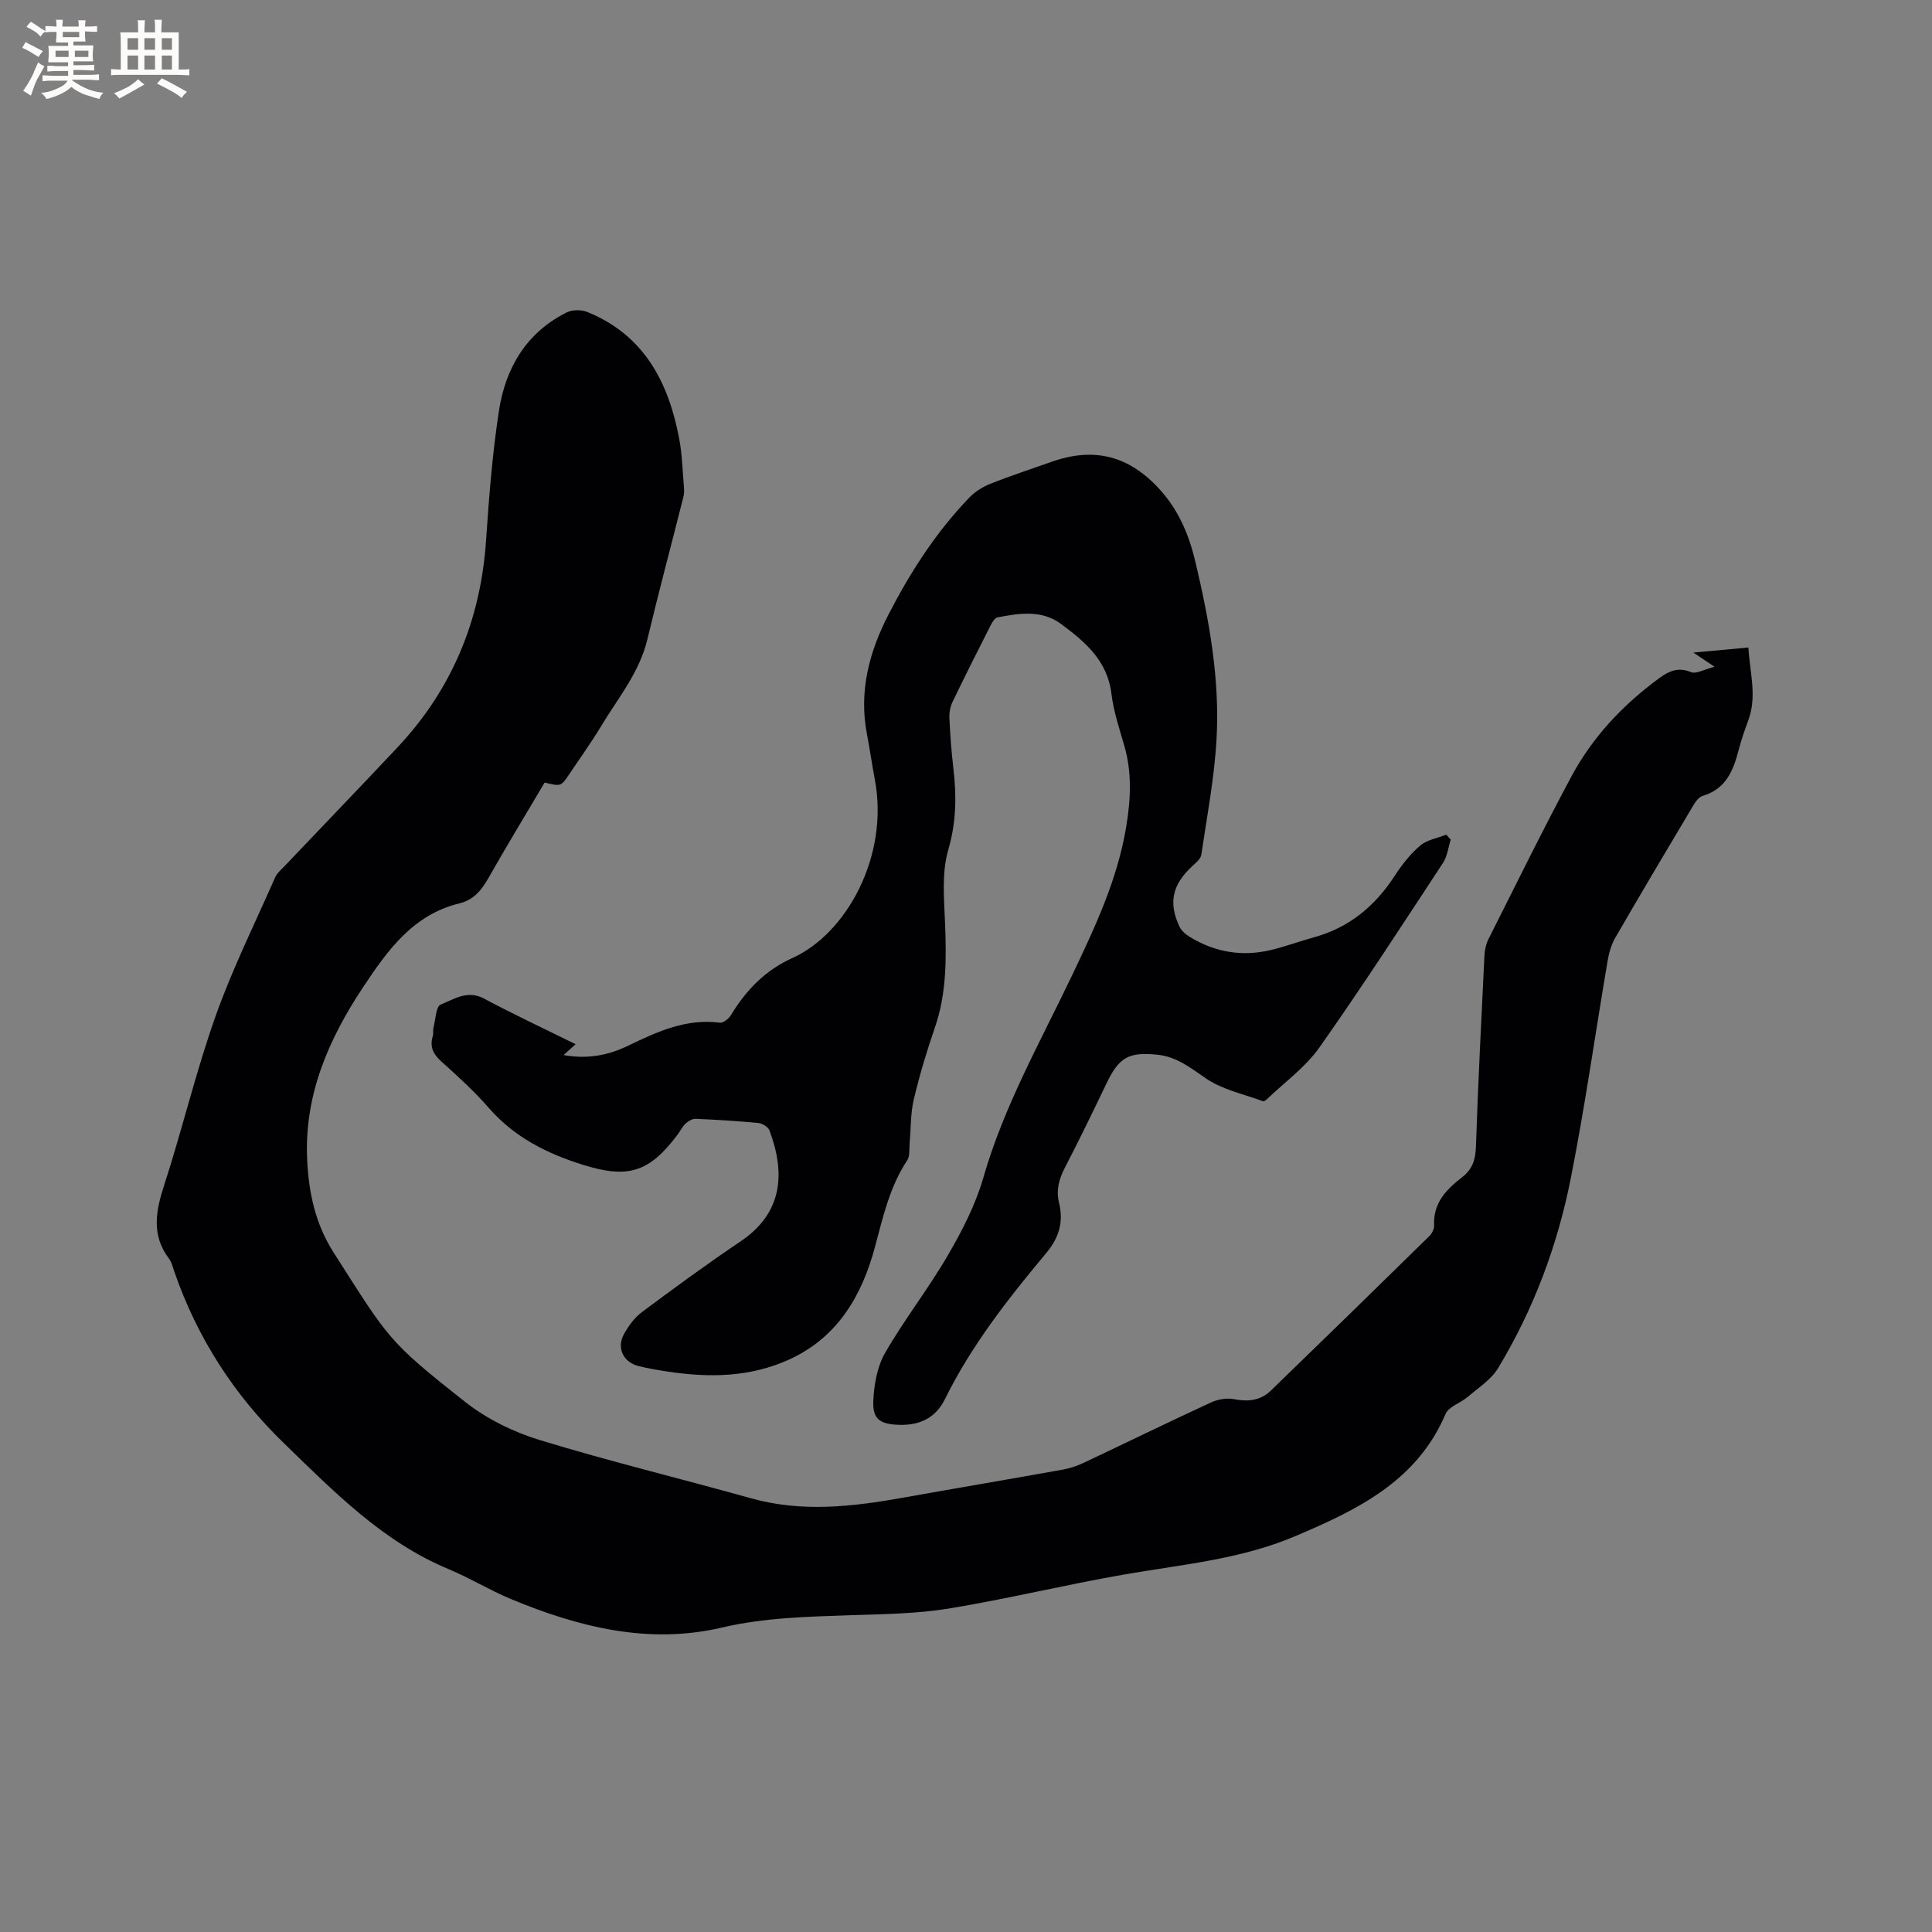 <svg enable-background="new 0 0 400 400" viewBox="0 0 400 400" xmlns="http://www.w3.org/2000/svg"><rect x="0" y="0" width="400" height="400" fill="#808080" stroke="none"/><path d="m354.98 138.05c-1.84-1.23-2.77-1.86-4.38-2.94 4.11-.38 7.51-.69 11.39-1.05.27 5.1 1.83 10-.01 15.03-.73 1.99-1.44 3.99-1.97 6.03-1.11 4.33-2.61 8.22-7.52 9.67-.92.27-1.67 1.55-2.24 2.52-5.32 8.92-10.62 17.84-15.82 26.83-.82 1.42-1.31 3.11-1.58 4.74-2.56 15.03-4.68 30.15-7.64 45.1-2.75 13.88-7.69 27.1-15.04 39.27-1.44 2.39-4.09 4.07-6.29 5.96-1.48 1.27-3.94 2-4.6 3.55-5.96 13.96-18.33 19.86-31.12 25.29-11.36 4.83-23.56 5.87-35.55 7.96-12.1 2.11-24.05 5.03-36.16 7.02-6.64 1.09-13.48 1.15-20.23 1.38-8.98.31-17.87.48-26.76 2.56-15.15 3.56-29.65-.08-43.66-5.9-4.39-1.82-8.49-4.35-12.88-6.18-13.69-5.69-23.78-16.06-34.12-26.07-10.37-10.04-17.99-21.89-22.71-35.55-.31-.9-.53-1.9-1.08-2.64-3.68-4.87-2.79-9.81-1.04-15.2 3.76-11.57 6.56-23.47 10.62-34.93 3.49-9.85 8.16-19.27 12.38-28.85.41-.93 1.31-1.66 2.03-2.42 7.74-8.15 15.54-16.24 23.24-24.43 11.33-12.05 17.27-26.39 18.39-42.88.61-8.98 1.31-17.99 2.67-26.87 1.36-8.85 5.66-16.19 14.03-20.37 1.18-.59 3.07-.58 4.31-.07 11.75 4.79 16.79 14.57 18.99 26.27.6 3.21.68 6.52.96 9.79.06.73.08 1.51-.1 2.21-2.47 9.82-5.1 19.61-7.45 29.46-1.65 6.92-6.13 12.25-9.66 18.12-2.02 3.36-4.32 6.54-6.5 9.8-1.73 2.58-1.73 2.58-5.12 1.76-3.87 6.54-7.87 13.13-11.67 19.83-1.43 2.52-3.09 4.49-5.99 5.19-9.58 2.32-14.86 9.73-19.85 17.23-7.21 10.84-12.32 22.49-11.65 35.94.34 6.84 1.69 13.21 5.54 19.22 11.39 17.8 11.05 18.12 27.21 30.85 4.46 3.52 9.96 6.2 15.41 7.87 14.46 4.42 29.18 7.98 43.75 12.06 10.54 2.95 20.97 1.74 31.45-.13 11.04-1.97 22.1-3.84 33.13-5.82 1.43-.26 2.87-.74 4.19-1.36 8.81-4.16 17.56-8.44 26.4-12.52 1.42-.66 3.29-1 4.8-.7 2.94.58 5.53.28 7.66-1.79 10.96-10.61 21.87-21.26 32.76-31.94.56-.54 1.06-1.5 1.02-2.24-.24-4.62 2.53-7.46 5.77-9.96 2.11-1.63 2.79-3.57 2.88-6.24.45-13.24 1.12-26.48 1.77-39.72.06-1.13.32-2.34.82-3.34 5.67-11.25 11.22-22.57 17.17-33.67 4.41-8.23 10.75-14.94 18.3-20.45 1.94-1.41 3.86-2.26 6.46-1.18 1.06.45 2.72-.56 4.89-1.1z" fill="#010103"/><path d="m119.18 216.19c-.88.8-1.54 1.39-2.5 2.25 4.94.89 9.24.05 13.27-1.89 6.06-2.92 12.07-5.73 19.11-4.81.71.09 1.86-.87 2.32-1.64 3.09-5.15 7.21-9.3 12.63-11.73 11.29-5.06 20.09-21.19 17.12-36.94-.59-3.12-1.03-6.27-1.63-9.39-1.71-8.86.42-16.97 4.46-24.82 4.54-8.81 9.85-17.07 16.75-24.22 1.19-1.24 2.81-2.23 4.41-2.87 4.13-1.64 8.36-3.01 12.55-4.5 8.95-3.18 16.23-1.25 22.63 5.91 3.78 4.23 5.89 9.3 7.17 14.69 2.87 12.09 5.11 24.34 4.4 36.8-.45 8.01-1.97 15.97-3.15 23.93-.13.87-1.14 1.69-1.89 2.38-4.11 3.82-4.97 7.52-2.63 12.51.41.87 1.31 1.63 2.17 2.15 5.22 3.18 10.86 4.11 16.8 2.68 2.98-.71 5.87-1.8 8.83-2.61 7.31-2 12.67-6.45 16.75-12.73 1.49-2.29 3.24-4.53 5.3-6.28 1.41-1.2 3.56-1.53 5.38-2.25.31.34.62.68.93 1.02-.51 1.61-.7 3.44-1.59 4.8-8.44 12.84-16.79 25.75-25.64 38.29-2.88 4.07-7.17 7.14-10.83 10.66-.22.21-.61.49-.8.42-3.99-1.48-8.39-2.38-11.8-4.71-3.2-2.19-6.08-4.51-10.04-4.92-6.03-.62-7.99.55-10.6 6-2.79 5.82-5.61 11.64-8.58 17.37-1.23 2.37-1.86 4.65-1.22 7.28.96 3.93.06 7.17-2.68 10.45-7.88 9.43-15.47 19.1-20.95 30.22-1.95 3.96-5.36 5.49-9.68 5.3-3.74-.16-5.3-1.15-5.14-4.9.14-3.37.78-7.09 2.42-9.95 3.99-6.95 8.99-13.32 13.02-20.25 2.95-5.08 5.73-10.47 7.34-16.07 4.25-14.8 11.78-28.06 18.33-41.8 4.74-9.94 9.46-19.91 11.26-30.92.92-5.59 1.21-11.14-.4-16.69-1.03-3.56-2.23-7.13-2.67-10.78-.82-6.86-5.49-10.78-10.42-14.44-3.98-2.96-8.66-2.25-13.17-1.36-.61.12-1.17 1.14-1.53 1.86-2.64 5.19-5.26 10.39-7.78 15.64-.48.99-.7 2.23-.65 3.33.17 3.49.42 6.99.83 10.46.67 5.7.6 11.14-1.07 16.86-1.37 4.71-.86 10.06-.66 15.1.29 7.34.34 14.57-2.1 21.66-1.69 4.9-3.19 9.89-4.38 14.93-.68 2.89-.57 5.97-.85 8.96-.11 1.23.09 2.71-.52 3.63-3.57 5.42-4.97 11.55-6.6 17.7-2.69 10.16-7.7 18.89-17.79 23.5-8.09 3.7-16.62 3.82-25.25 2.5-1.99-.3-3.98-.64-5.93-1.12-3.18-.79-4.63-3.72-3.06-6.61.93-1.71 2.19-3.43 3.73-4.58 6.71-5 13.47-9.96 20.41-14.63 8.67-5.83 9.36-14 5.99-22.97-.27-.72-1.46-1.46-2.28-1.54-4.32-.42-8.66-.68-13-.87-.69-.03-1.53.46-2.07.96-.68.64-1.1 1.55-1.67 2.31-5.86 7.8-10.22 9.17-19.54 6.27-7.49-2.33-14.26-5.73-19.55-11.8-2.98-3.43-6.38-6.52-9.77-9.56-1.69-1.52-2.5-3.02-1.84-5.24.18-.6.02-1.29.17-1.89.42-1.65.51-4.33 1.48-4.71 2.76-1.1 5.54-3.08 8.99-1.23 6.14 3.29 12.47 6.24 18.95 9.44z" fill="#010103"/><g fill="#fcfbfa"><path d="m6.8 9.5c.6.3 1.3.7 2.1 1.1-.4.4-.7.8-.9 1.2-.7-.4-1.3-.8-1.8-1.1s-1.1-.6-1.6-.8c.2-.4.5-.8.7-1.2.4.2.8.5 1.5.8zm.9 6.9c-.3.6-.5 1.1-.7 1.7s-.4 1.1-.6 1.7c-.6-.4-1.1-.7-1.6-1 .7-1 1.2-1.8 1.5-2.4.3-.5.6-1.1.8-1.7.3-.6.5-1.2.8-1.8.3.3.8.6 1.3.8-.7 1.3-1.2 2.2-1.5 2.7zm.1-11c.4.3 1 .7 1.7 1.1-.5.2-.8.6-1.1 1.1-.5-.6-1-1-1.4-1.2s-.9-.6-1.5-.8c.2-.4.5-.7.9-1.1.5.3.9.6 1.4.9zm10.5 13.1c1 .4 2 .6 3.1.7-.4.4-.7.8-.8 1.3-.9-.2-1.9-.6-3-.9-1-.4-2-.9-2.8-1.6-.5.4-1.1.9-1.9 1.3s-1.9.9-3.3 1.2c-.1-.3-.5-.8-1.1-1.3 1 0 2.1-.3 3.2-.8 1.2-.5 1.9-1 2.3-1.7h-3.2c-.4 0-1 0-2 .1v-1.2c1 0 1.7.1 2 .1h3.3v-1h-2.3c-.2 0-.9 0-2 .1v-1.2c1.2 0 1.9.1 2 .1h2.3v-.8h-4.1c0-.7.1-1.2.1-1.6 0-.5 0-1.1-.1-1.8h4.1v-.7h-2.5c0-.6.1-1.1.1-1.6v-.6h-.5c-.4 0-1 0-1.8.1v-1.3c1.2 0 1.9.1 2.1.1h.2c0-.3 0-.8-.1-1.4h1.4c0 .6-.1 1-.1 1.4h3.4c0-.4 0-.8-.1-1.3h1.5c0 .4-.1.9-.1 1.3.7 0 1.5 0 2.5-.1v1.2c-1 0-1.8-.1-2.5-.1v.6c0 .3 0 .8.1 1.5h-2.5v.8h4.1c0 .7-.1 1.3-.1 1.8s0 1 .1 1.5h-4.1v.8h1.4c.8 0 1.8 0 2.9-.1v1.2c-1 0-1.9-.1-2.8-.1h-1.5v1h3.2c.3 0 1 0 2.1-.1v1.2c-1.1 0-1.8-.1-2.1-.1h-3.4l-.1.1c1.4 1 2.4 1.5 3.4 1.9zm-4.1-6.7v-1.3h-2.7v1.3zm2.2-4.1v-1.1h-3.4v1.1zm1.9 4.1v-1.3h-2.8v1.3z"/><path d="m37 6.7v2.3 5.4c1 0 1.8 0 2.2-.1v1.3c-.6 0-1.5-.1-2.5-.1h-11.9c-.7 0-1.3 0-1.8.1v-1.3c.5 0 1.1.1 2 .1v-5.2c0-1 0-1.8-.1-2.5h3.7c0-1.3 0-2.1-.1-2.5h1.5c0 .4-.1 1.3-.1 2.5h2.2c0-1.2 0-2.1-.1-2.6h1.5c0 .4-.1 1.3-.1 2.6zm-12.3 13.7c-.3-.4-.7-.8-1.1-1.1 1.1-.4 2.1-.9 2.9-1.3.8-.5 1.5-1 2.1-1.6.4.4.9.8 1.3 1.1-2.5 1.4-4.2 2.4-5.2 2.9zm3.9-10.1v-2.4h-2.2v2.4zm0 4.1v-2.9h-2.2v2.9zm3.5-4.1v-2.4h-2.2v2.4zm0 4.1v-2.9h-2.2v2.9zm.4 2.9 1-1.1c.6.3 1.4.7 2.5 1.3s2 1.1 2.7 1.5c-.4.4-.8.8-1.1 1.3-.8-.8-2.5-1.7-5.1-3zm3.1-7v-2.4h-2.1v2.4zm0 4.1v-2.9h-2.1v2.9z"/></g></svg>